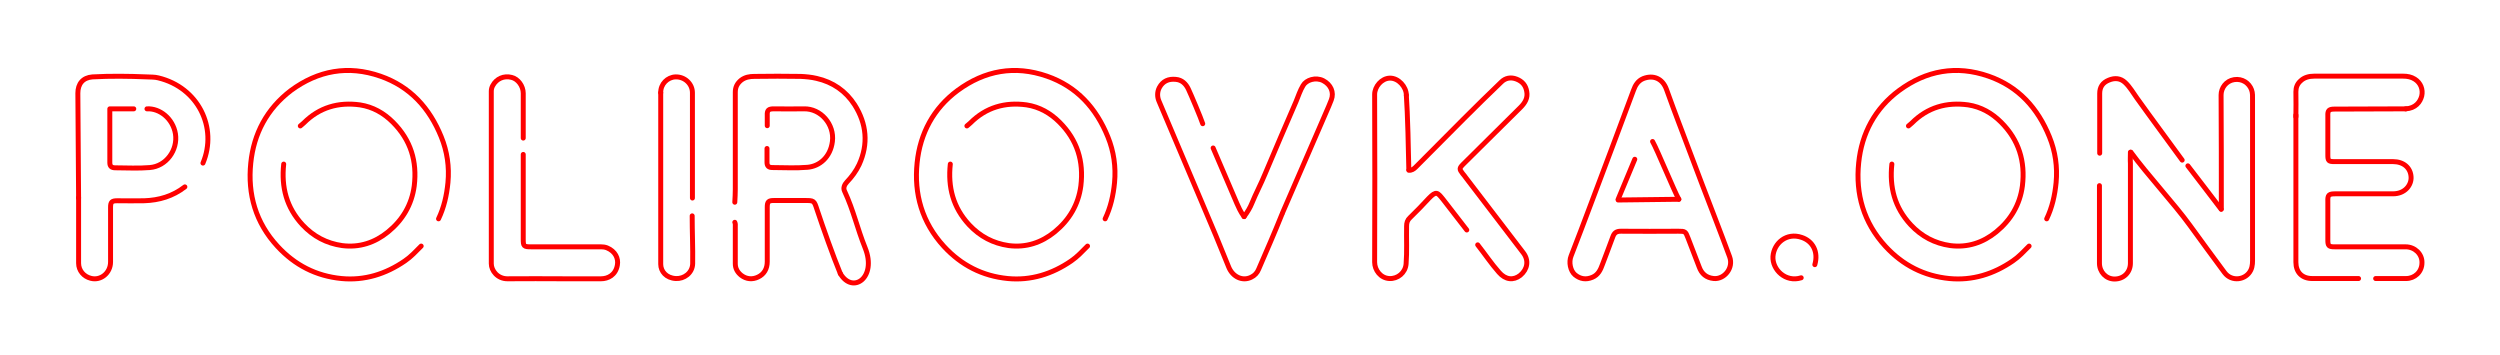 <svg width="289" height="41" viewBox="0 0 289 41" fill="none" xmlns="http://www.w3.org/2000/svg">
<g filter="url(#filter0_d)">
<path d="M194.187 13.357C193.672 11.954 193.128 10.579 192.641 9.176C192.183 7.916 191.123 7.486 189.949 7.944C189.348 8.202 189.033 8.718 188.833 9.29C187.2 13.672 185.568 18.053 183.907 22.434C183.163 24.439 182.389 26.443 181.616 28.448C181.33 29.163 181.53 30.166 182.074 30.624C182.676 31.111 183.334 31.225 184.079 30.91C184.766 30.624 185.024 30.023 185.253 29.393C185.625 28.362 186.055 27.331 186.427 26.271C186.599 25.785 186.828 25.584 187.372 25.584C189.577 25.613 191.811 25.584 194.016 25.584C194.817 25.584 194.846 25.613 195.132 26.357C195.562 27.474 195.991 28.591 196.421 29.708C196.707 30.509 197.251 30.968 198.11 31.053C199.313 31.168 200.43 29.851 199.943 28.534C198.912 25.727 197.824 22.95 196.765 20.172C196.421 19.256 194.49 14.16 194.146 13.244" stroke="#FF0000" stroke-width="0.573" stroke-miterlimit="10" stroke-linecap="round" stroke-linejoin="round"/>
<path d="M50.694 24.152C51.324 22.835 51.639 21.432 51.782 19.971C51.954 18.139 51.696 16.363 51.009 14.674C49.663 11.352 47.429 8.861 43.965 7.658C40.242 6.369 36.777 6.999 33.627 9.319C30.849 11.438 29.332 14.302 28.988 17.709C28.616 21.317 29.561 24.61 32.081 27.331C34.085 29.507 36.548 30.767 39.469 31.053C42.132 31.311 44.594 30.538 46.8 29.02C47.515 28.534 48.088 27.904 48.689 27.302" stroke="#FF0000" stroke-width="0.573" stroke-miterlimit="10" stroke-linecap="round" stroke-linejoin="round"/>
<path d="M127.753 24.152C128.383 22.835 128.698 21.432 128.841 19.971C129.013 18.139 128.755 16.363 128.068 14.674C126.722 11.352 124.488 8.861 121.023 7.658C117.301 6.369 113.836 6.999 110.686 9.319C107.908 11.381 106.362 14.273 106.018 17.681C105.646 21.289 106.591 24.582 109.111 27.331C111.115 29.507 113.578 30.767 116.499 31.053C119.162 31.311 121.625 30.538 123.83 29.02C124.545 28.534 125.118 27.904 125.72 27.302" stroke="#FF0000" stroke-width="0.573" stroke-miterlimit="10" stroke-linecap="round" stroke-linejoin="round"/>
<path d="M236.597 24.152C237.227 22.835 237.542 21.432 237.685 19.971C237.857 18.139 237.599 16.363 236.912 14.674C235.566 11.352 233.333 8.861 229.868 7.658C226.145 6.369 222.68 6.999 219.53 9.319C216.753 11.381 215.206 14.273 214.863 17.681C214.49 21.289 215.435 24.582 217.955 27.331C219.96 29.507 222.422 30.767 225.343 31.053C228.006 31.311 230.469 30.538 232.674 29.02C233.39 28.534 233.963 27.904 234.564 27.302" stroke="#FF0000" stroke-width="0.573" stroke-miterlimit="10" stroke-linecap="round" stroke-linejoin="round"/>
<path d="M274.625 31.053C275.799 31.053 276.973 31.053 278.147 31.053C279.121 31.053 279.98 30.309 279.98 29.221C280.009 28.218 279.15 27.388 278.09 27.388C275.341 27.388 272.621 27.388 269.872 27.388C269.213 27.388 269.098 27.273 269.098 26.615C269.098 25.126 269.098 23.637 269.098 22.148C269.07 21.374 269.213 21.26 269.986 21.26C272.191 21.26 274.425 21.26 276.63 21.26C278.033 21.26 278.777 20.229 278.72 19.312C278.663 18.253 277.861 17.537 276.63 17.537C274.396 17.537 272.134 17.537 269.872 17.537C269.184 17.537 269.098 17.451 269.098 16.764C269.098 15.246 269.098 13.757 269.098 12.239C269.07 11.61 269.242 11.466 269.872 11.466L278.119 11.438" stroke="#FF0000" stroke-width="0.573" stroke-miterlimit="10" stroke-linecap="round" stroke-linejoin="round"/>
<path d="M97.141 30.481C98.573 32.915 101.387 30.952 100.018 27.53C99.073 25.182 98.688 23.236 97.628 20.945V20.945C97.448 20.584 97.625 20.189 97.902 19.895C98.462 19.302 98.953 18.655 99.318 17.881C100.406 15.504 100.177 13.156 98.802 10.98C97.771 9.376 96.282 8.345 94.392 7.916C93.791 7.772 93.161 7.715 92.56 7.687C90.784 7.658 88.98 7.658 87.205 7.687C86.661 7.687 86.145 7.772 85.687 8.116C85.229 8.488 85 8.918 85 9.519C85 13.242 85 16.993 85 20.716C85 21.231 84.971 21.718 84.943 22.233" stroke="#FF0000" stroke-width="0.573" stroke-miterlimit="10" stroke-linecap="round" stroke-linejoin="round"/>
<path d="M218.699 17.824C218.413 20.487 219.014 22.835 220.876 24.84C222.136 26.185 223.653 26.987 225.457 27.245C227.462 27.503 229.237 26.901 230.755 25.67C232.445 24.295 233.504 22.52 233.79 20.344C234.134 17.509 233.39 15.046 231.328 12.984C230.268 11.925 229.008 11.209 227.519 10.98C225.028 10.636 222.823 11.266 221.019 13.07C220.876 13.213 220.704 13.328 220.618 13.414" stroke="#FF0000" stroke-width="0.573" stroke-miterlimit="10" stroke-linecap="round" stroke-linejoin="round"/>
<path d="M109.855 17.824C109.569 20.487 110.17 22.835 112.031 24.84C113.291 26.185 114.809 26.987 116.613 27.245C118.617 27.503 120.393 26.901 121.911 25.67C123.6 24.295 124.66 22.52 124.946 20.344C125.29 17.509 124.545 15.046 122.483 12.984C121.424 11.925 120.164 11.209 118.675 10.98C116.183 10.636 113.978 11.266 112.174 13.07C112.031 13.213 111.859 13.328 111.773 13.414" stroke="#FF0000" stroke-width="0.573" stroke-miterlimit="10" stroke-linecap="round" stroke-linejoin="round"/>
<path d="M32.796 17.824C32.51 20.487 33.111 22.835 34.972 24.84C36.232 26.185 37.75 26.987 39.554 27.245C41.559 27.503 43.334 26.901 44.852 25.67C46.541 24.295 47.601 22.52 47.887 20.344C48.231 17.509 47.486 15.046 45.424 12.984C44.365 11.925 43.105 11.209 41.616 10.98C39.124 10.636 36.919 11.266 35.115 13.07C34.972 13.213 34.8 13.328 34.715 13.414" stroke="#FF0000" stroke-width="0.573" stroke-miterlimit="10" stroke-linecap="round" stroke-linejoin="round"/>
<path d="M256.785 23.036C256.785 19.227 256.785 13.643 256.757 9.834C256.757 9.033 257.329 8.202 258.274 8.059C259.219 7.916 259.992 8.46 260.279 9.233C260.422 9.605 260.393 10.035 260.393 10.464C260.393 16.507 260.393 22.577 260.393 28.619C260.393 29.106 260.422 29.593 260.193 30.08C259.649 31.225 257.988 31.483 257.157 30.366C255.812 28.534 254.466 26.73 253.148 24.897C251.344 22.406 248.137 18.941 246.333 16.45" stroke="#FF0000" stroke-width="0.573" stroke-miterlimit="10" stroke-linecap="round" stroke-linejoin="round"/>
<path d="M60.487 14.817C60.487 13.099 60.487 11.352 60.487 9.634C60.487 8.803 59.885 7.973 59.141 7.801C58.253 7.572 57.394 7.944 56.965 8.746C56.85 8.947 56.793 9.176 56.793 9.405C56.793 16.048 56.793 22.692 56.793 29.335C56.793 30.137 57.509 31.082 58.654 31.082C60.83 31.053 63.007 31.082 65.183 31.082C66.615 31.082 68.047 31.082 69.478 31.082C70.28 31.082 71.168 30.652 71.368 29.507C71.511 28.734 71.139 27.903 70.166 27.503C69.937 27.416 69.707 27.388 69.478 27.388C66.787 27.388 64.066 27.388 61.374 27.388C60.544 27.388 60.487 27.302 60.487 26.5C60.487 23.236 60.487 19.971 60.487 16.707" stroke="#FF0000" stroke-width="0.573" stroke-miterlimit="10" stroke-linecap="round" stroke-linejoin="round"/>
<path d="M139.035 13.156C138.835 12.526 137.661 9.748 137.374 9.147C137.088 8.545 136.63 8.087 135.914 8.03C135.083 7.944 134.425 8.23 134.024 8.975C133.766 9.462 133.766 10.034 133.967 10.521C135.656 14.53 137.346 18.511 139.035 22.491C140.066 24.896 141.068 27.302 142.042 29.736C142.5 30.853 143.617 31.397 144.619 30.91C145.049 30.709 145.335 30.394 145.507 29.965C146.423 27.846 147.339 25.755 148.199 23.608" stroke="#FF0000" stroke-width="0.573" stroke-miterlimit="10" stroke-linecap="round" stroke-linejoin="round"/>
<path d="M162.573 9.863C162.573 8.89 161.657 7.858 160.655 7.887C159.71 7.916 158.908 8.861 158.908 9.777C158.936 16.249 158.936 22.692 158.908 29.163C158.908 30.08 159.595 30.996 160.597 31.053C161.571 31.111 162.459 30.395 162.545 29.364C162.659 27.903 162.573 26.472 162.602 25.011C162.602 24.61 162.688 24.295 163.003 24.009C163.747 23.293 164.463 22.549 165.179 21.775C166.038 20.888 166.181 21.117 166.811 21.89C167.728 23.064 168.644 24.267 169.56 25.441" stroke="#FF0000" stroke-width="0.573" stroke-miterlimit="10" stroke-linecap="round" stroke-linejoin="round"/>
<path d="M23.461 17.709C25.179 13.615 22.917 8.976 18.307 7.859C17.877 7.744 17.419 7.773 16.961 7.744C14.87 7.658 12.78 7.63 10.69 7.744C9.573 7.83 9 8.546 9 9.634C9 12.326 9.086 19.056 9.086 21.748" stroke="#FF0000" stroke-width="0.573" stroke-miterlimit="10" stroke-linecap="round" stroke-linejoin="round"/>
<path d="M21.37 20.458C19.967 21.546 18.392 22.005 16.674 22.062C15.643 22.09 14.584 22.062 13.553 22.062C12.923 22.062 12.78 22.205 12.78 22.835C12.78 24.925 12.78 27.044 12.78 29.135C12.78 30.424 11.634 31.34 10.489 31.025C9.687 30.824 9.086 30.137 9.086 29.278C9.086 26.758 9.086 24.238 9.086 21.69" stroke="#FF0000" stroke-width="0.573" stroke-miterlimit="10" stroke-linecap="round" stroke-linejoin="round"/>
<path d="M148.256 23.465C149.143 21.375 151.778 15.389 152.665 13.299C153.066 12.325 153.524 11.38 153.897 10.406C154.24 9.519 153.839 8.631 152.952 8.173C152.093 7.743 151.005 8.087 150.632 8.746C150.289 9.318 150.088 9.948 149.83 10.578C148.628 13.356 147.425 16.134 146.251 18.94C145.736 20.2 145.22 21.116 144.705 22.376C144.533 22.806 144.247 23.322 143.817 23.895" stroke="#FF0000" stroke-width="0.573" stroke-miterlimit="10" stroke-linecap="round" stroke-linejoin="round"/>
<path d="M97.141 30.481C96.311 28.476 95.137 25.154 94.45 23.092C94.106 22.033 94.106 22.033 92.989 22.033C91.815 22.033 90.641 22.033 89.467 22.033C88.837 22.033 88.694 22.176 88.694 22.806C88.694 24.896 88.694 27.015 88.694 29.106C88.694 29.907 88.35 30.538 87.634 30.881C86.976 31.196 86.288 31.139 85.687 30.681C85.258 30.337 85 29.907 85 29.335C85 27.932 85 26.5 85 25.097C85 24.896 85.028 24.724 84.943 24.553" stroke="#FF0000" stroke-width="0.573" stroke-miterlimit="10" stroke-linecap="round" stroke-linejoin="round"/>
<path d="M246.276 16.45C246.276 16.736 246.247 17.423 246.276 17.738C246.276 21.575 246.276 25.412 246.276 29.278C246.276 30.337 245.502 31.111 244.443 31.111C243.469 31.111 242.696 30.309 242.696 29.278C242.696 26.3 242.696 23.293 242.696 20.315" stroke="#FF0000" stroke-width="0.573" stroke-miterlimit="10" stroke-linecap="round" stroke-linejoin="round"/>
<path d="M278.091 11.438C279.236 11.381 279.78 10.636 279.952 9.949C280.124 9.205 279.837 8.431 279.15 8.002C278.749 7.744 278.291 7.658 277.804 7.658C274.368 7.658 270.932 7.658 267.524 7.658C266.923 7.658 266.35 7.801 265.92 8.231C265.577 8.546 265.405 8.947 265.405 9.462C265.434 10.436 265.405 11.381 265.405 12.354" stroke="#FF0000" stroke-width="0.573" stroke-miterlimit="10" stroke-linecap="round" stroke-linejoin="round"/>
<path d="M76.379 9.577C76.379 13.815 76.379 25.154 76.379 29.392C76.379 30.223 77.009 30.996 78.126 31.053C79.071 31.11 80.044 30.423 80.073 29.335C80.102 27.502 80.016 25.675 80.016 23.808" stroke="#FF0000" stroke-width="0.573" stroke-miterlimit="10" stroke-linecap="round" stroke-linejoin="round"/>
<path d="M170.821 27.159C171.651 28.218 172.396 29.335 173.284 30.337C174.028 31.196 174.944 31.311 175.746 30.681C176.605 29.965 176.748 28.934 176.09 28.075C173.885 25.183 171.68 22.319 169.475 19.427C169.36 19.255 169.217 19.084 169.074 18.912C168.702 18.425 168.673 18.31 169.131 17.852C171.336 15.647 173.57 13.471 175.775 11.266C176.29 10.751 176.634 10.178 176.491 9.433C176.376 8.717 175.975 8.259 175.317 8.001C174.658 7.744 174.028 7.858 173.541 8.345C172.081 9.748 170.649 11.151 169.217 12.583C167.356 14.444 165.495 16.334 163.633 18.196C163.433 18.396 163.175 18.568 162.86 18.539" stroke="#FF0000" stroke-width="0.573" stroke-miterlimit="10" stroke-linecap="round" stroke-linejoin="round"/>
<path d="M16.99 11.438C18.45 11.352 19.997 12.555 20.283 14.33C20.57 16.192 19.224 18.082 17.305 18.225C15.988 18.339 14.642 18.253 13.325 18.253C12.895 18.253 12.695 18.082 12.695 17.652C12.695 15.791 12.695 13.3 12.695 11.438L15.464 11.438" stroke="#FF0000" stroke-width="0.573" stroke-miterlimit="10" stroke-linecap="round" stroke-linejoin="round"/>
<path d="M88.665 16.02C88.665 16.564 88.665 17.108 88.665 17.623C88.665 18.053 88.865 18.224 89.295 18.224C90.641 18.224 91.987 18.31 93.332 18.196C94.736 18.081 95.996 17.022 96.225 15.218C96.483 13.213 94.85 11.381 92.932 11.438C91.786 11.466 90.612 11.438 89.467 11.438C88.837 11.438 88.665 11.581 88.694 12.211C88.694 12.612 88.694 12.984 88.694 13.385" stroke="#FF0000" stroke-width="0.573" stroke-miterlimit="10" stroke-linecap="round" stroke-linejoin="round"/>
<path d="M265.405 12.154C265.405 16.306 265.405 24.983 265.405 29.163C265.405 30.337 266.121 31.053 267.295 31.053C269.07 31.053 270.874 31.053 272.65 31.053" stroke="#FF0000" stroke-width="0.573" stroke-miterlimit="10" stroke-linecap="round" stroke-linejoin="round"/>
<path d="M252.261 17.365C250.514 14.96 248.738 12.583 247.02 10.178C246.591 9.576 246.219 8.918 245.674 8.402C245.13 7.887 244.472 7.83 243.784 8.116C243.069 8.402 242.725 8.918 242.725 9.662C242.725 11.953 242.725 14.273 242.725 16.564" stroke="#FF0000" stroke-width="0.573" stroke-miterlimit="10" stroke-linecap="round" stroke-linejoin="round"/>
<path d="M76.38 9.577C76.351 8.575 77.153 7.773 78.098 7.744C79.158 7.715 80.045 8.546 80.045 9.577C80.045 11.552 80.045 13.5 80.045 15.476C80.045 17.251 80.045 18.998 80.045 20.773C80.045 21.059 80.045 21.461 80.045 21.747" stroke="#FF0000" stroke-width="0.573" stroke-miterlimit="10" stroke-linecap="round" stroke-linejoin="round"/>
<path d="M209.794 29.45C210.223 27.96 209.565 26.729 208.276 26.3C206.529 25.698 205.069 26.958 204.954 28.505C204.868 30.022 206.415 31.54 208.219 30.967" stroke="#FF0000" stroke-width="0.573" stroke-miterlimit="10" stroke-linecap="round" stroke-linejoin="round"/>
<path d="M140.238 15.962C141.154 18.11 142.071 20.229 142.987 22.377C143.13 22.692 143.388 23.322 143.817 23.895" stroke="#FF0000" stroke-width="0.573" stroke-miterlimit="10" stroke-linecap="round" stroke-linejoin="round"/>
<path d="M162.573 9.864C162.717 11.725 162.831 16.65 162.86 18.454" stroke="#FF0000" stroke-width="0.573" stroke-miterlimit="10" stroke-linecap="round" stroke-linejoin="round"/>
<path d="M187.058 21.976C188.117 21.976 193.071 21.891 194.073 21.89" stroke="#FF0000" stroke-width="0.573" stroke-miterlimit="10" stroke-linecap="round" stroke-linejoin="round"/>
<path d="M191.036 15.212C191.565 16.13 193.571 21.023 194.073 21.89M188.982 17.265L187.057 21.89" stroke="#FF0000" stroke-width="0.573" stroke-miterlimit="10" stroke-linecap="round" stroke-linejoin="round"/>
<path d="M252.919 18.025C253.492 18.741 256.241 22.377 256.757 23.036" stroke="#FF0000" stroke-width="0.573" stroke-miterlimit="10" stroke-linecap="round" stroke-linejoin="round"/>
</g>
<defs>
<filter id="filter0_d" x="0.982" y="0.127" width="287.037" height="40.601" filterUnits="userSpaceOnUse" color-interpolation-filters="sRGB">
<feFlood flood-opacity="0" result="BackgroundImageFix"/>
<feColorMatrix in="SourceAlpha" type="matrix" values="0 0 0 0 0 0 0 0 0 0 0 0 0 0 0 0 0 0 127 0"/>
<feOffset dy="1.145"/>
<feGaussianBlur stdDeviation="3.866"/>
<feColorMatrix type="matrix" values="0 0 0 0 1 0 0 0 0 0 0 0 0 0 0 0 0 0 1 0"/>
<feBlend mode="normal" in2="BackgroundImageFix" result="effect1_dropShadow"/>
<feBlend mode="normal" in="SourceGraphic" in2="effect1_dropShadow" result="shape"/>
</filter>
</defs>
</svg>
